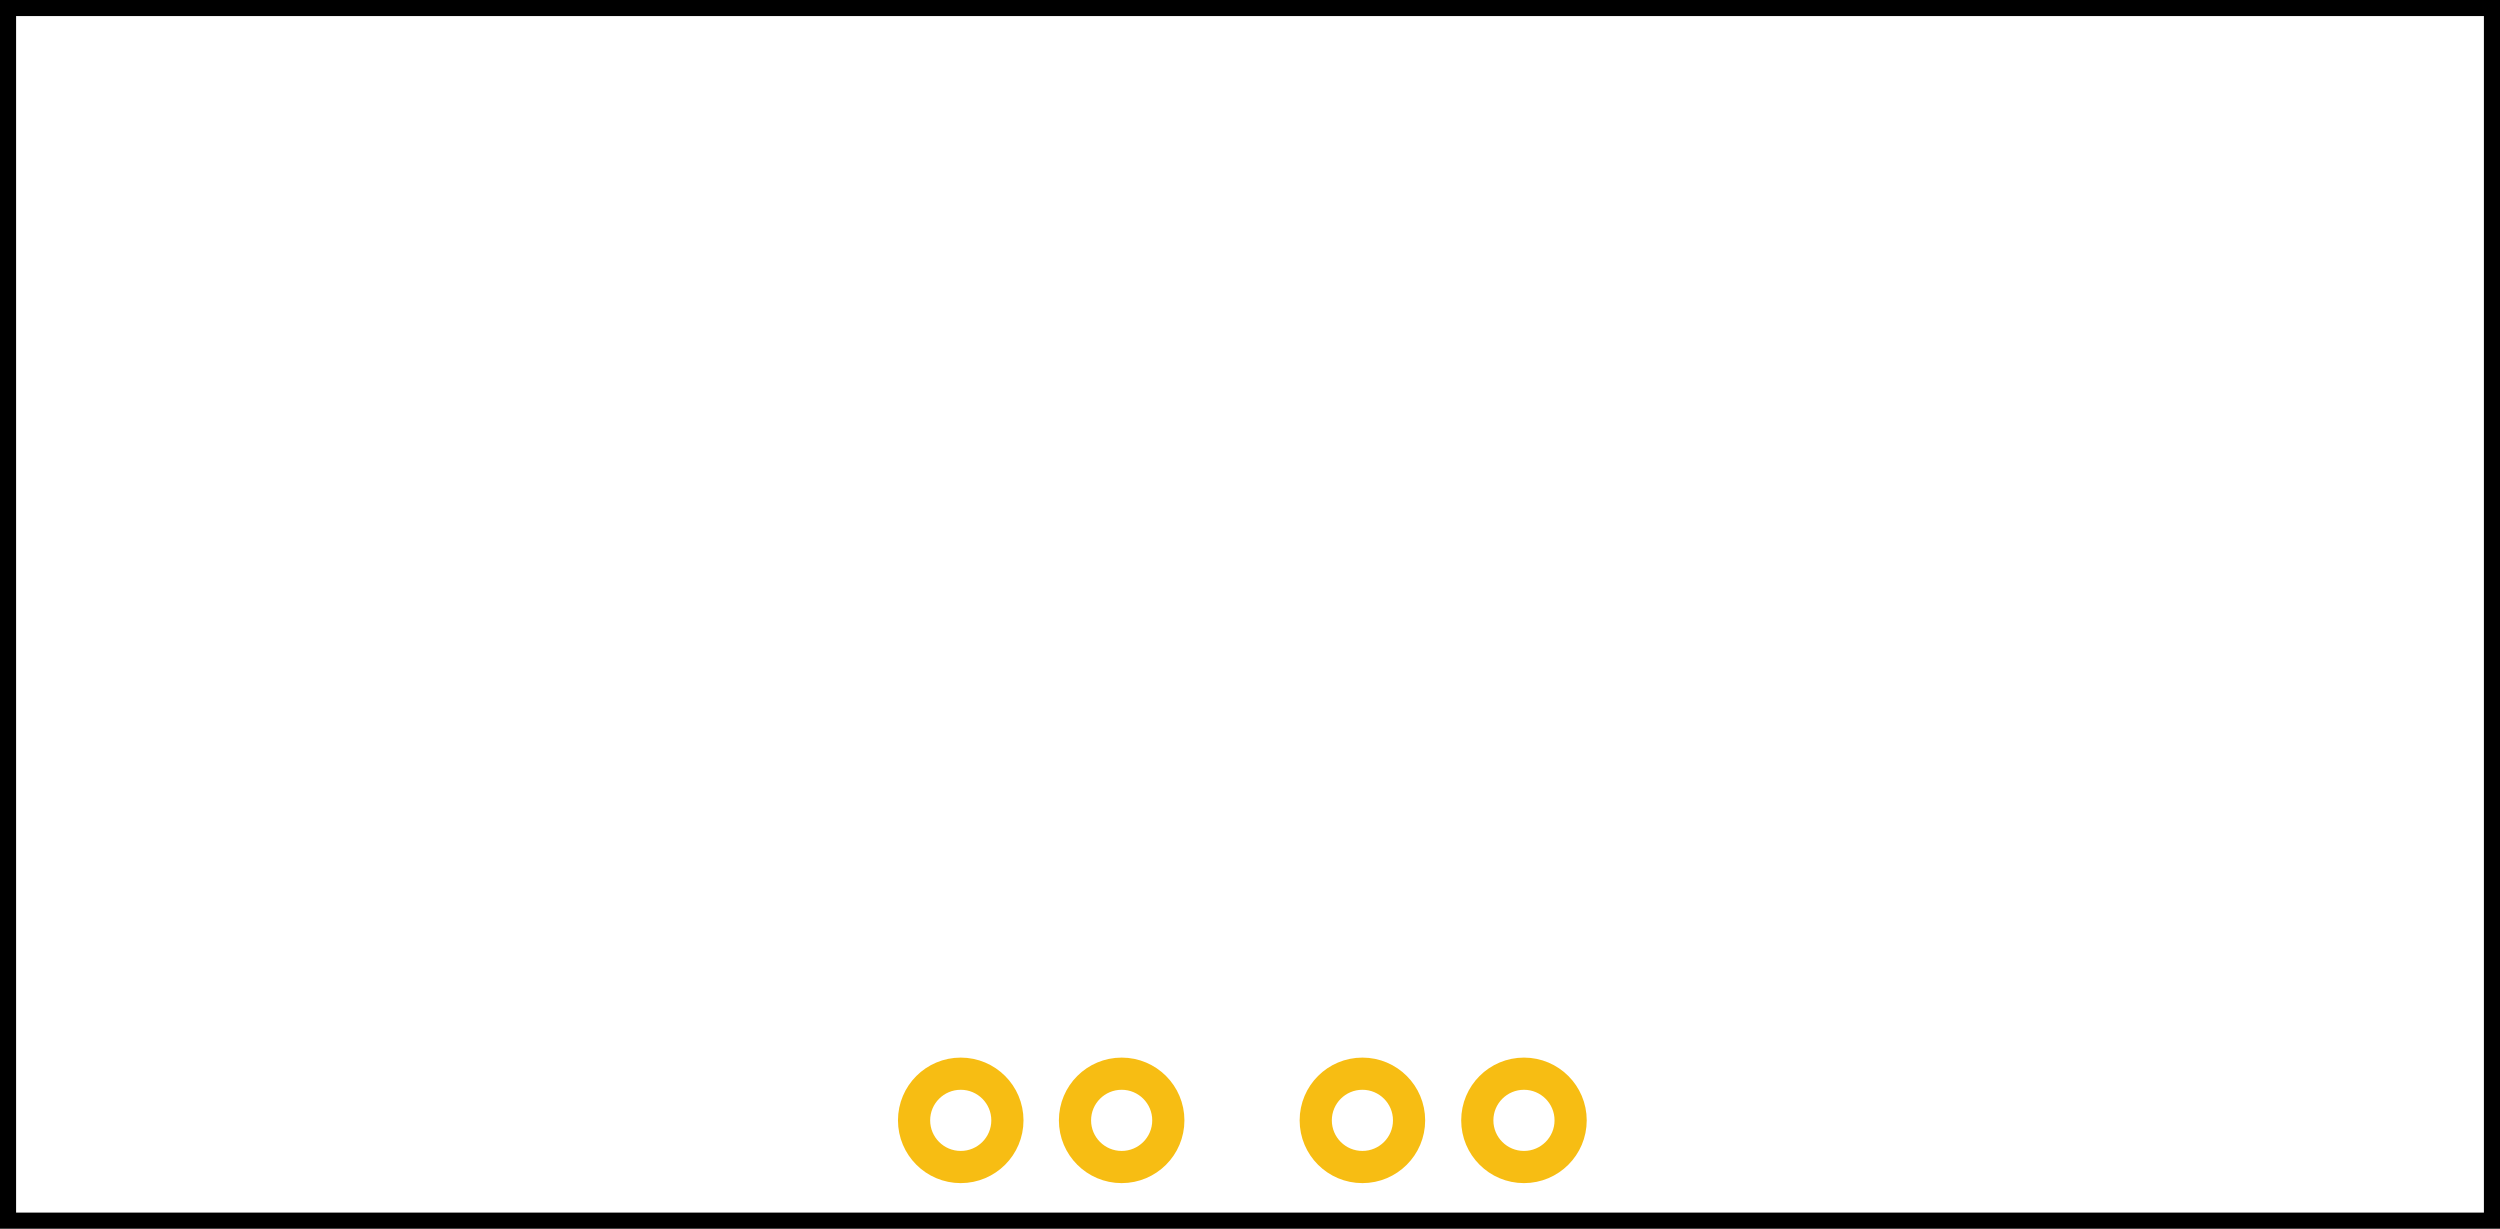 <svg xmlns="http://www.w3.org/2000/svg" xmlns:svg="http://www.w3.org/2000/svg" id="svg2" width="149.141" height="73.301" x="0" y="0" version="1.2" viewBox="0 0 1553.553 763.547"><desc id="desc4"><referenceFile>CN3065-Mini-Solar-Charger-Module_1_pcb.svg</referenceFile></desc><g id="silkscreen"><rect id="rect652" width="1543.553" height="753.547" x="5" y="5" fill="none" stroke="#000" stroke-width="10"/></g><g id="copper1"><g id="copper0"><circle id="connector2pin" cx="597.021" cy="696.212" r="29" fill="none" stroke="#F7BD13" stroke-width="20"/><circle id="connector3pin" cx="697.021" cy="696.212" r="29" fill="none" stroke="#F7BD13" stroke-width="20"/><circle id="connector4pin" cx="846.627" cy="696.212" r="29" fill="none" stroke="#F7BD13" stroke-width="20"/><circle id="connector5pin" cx="947.021" cy="696.212" r="29" fill="none" stroke="#F7BD13" stroke-width="20"/></g></g></svg>